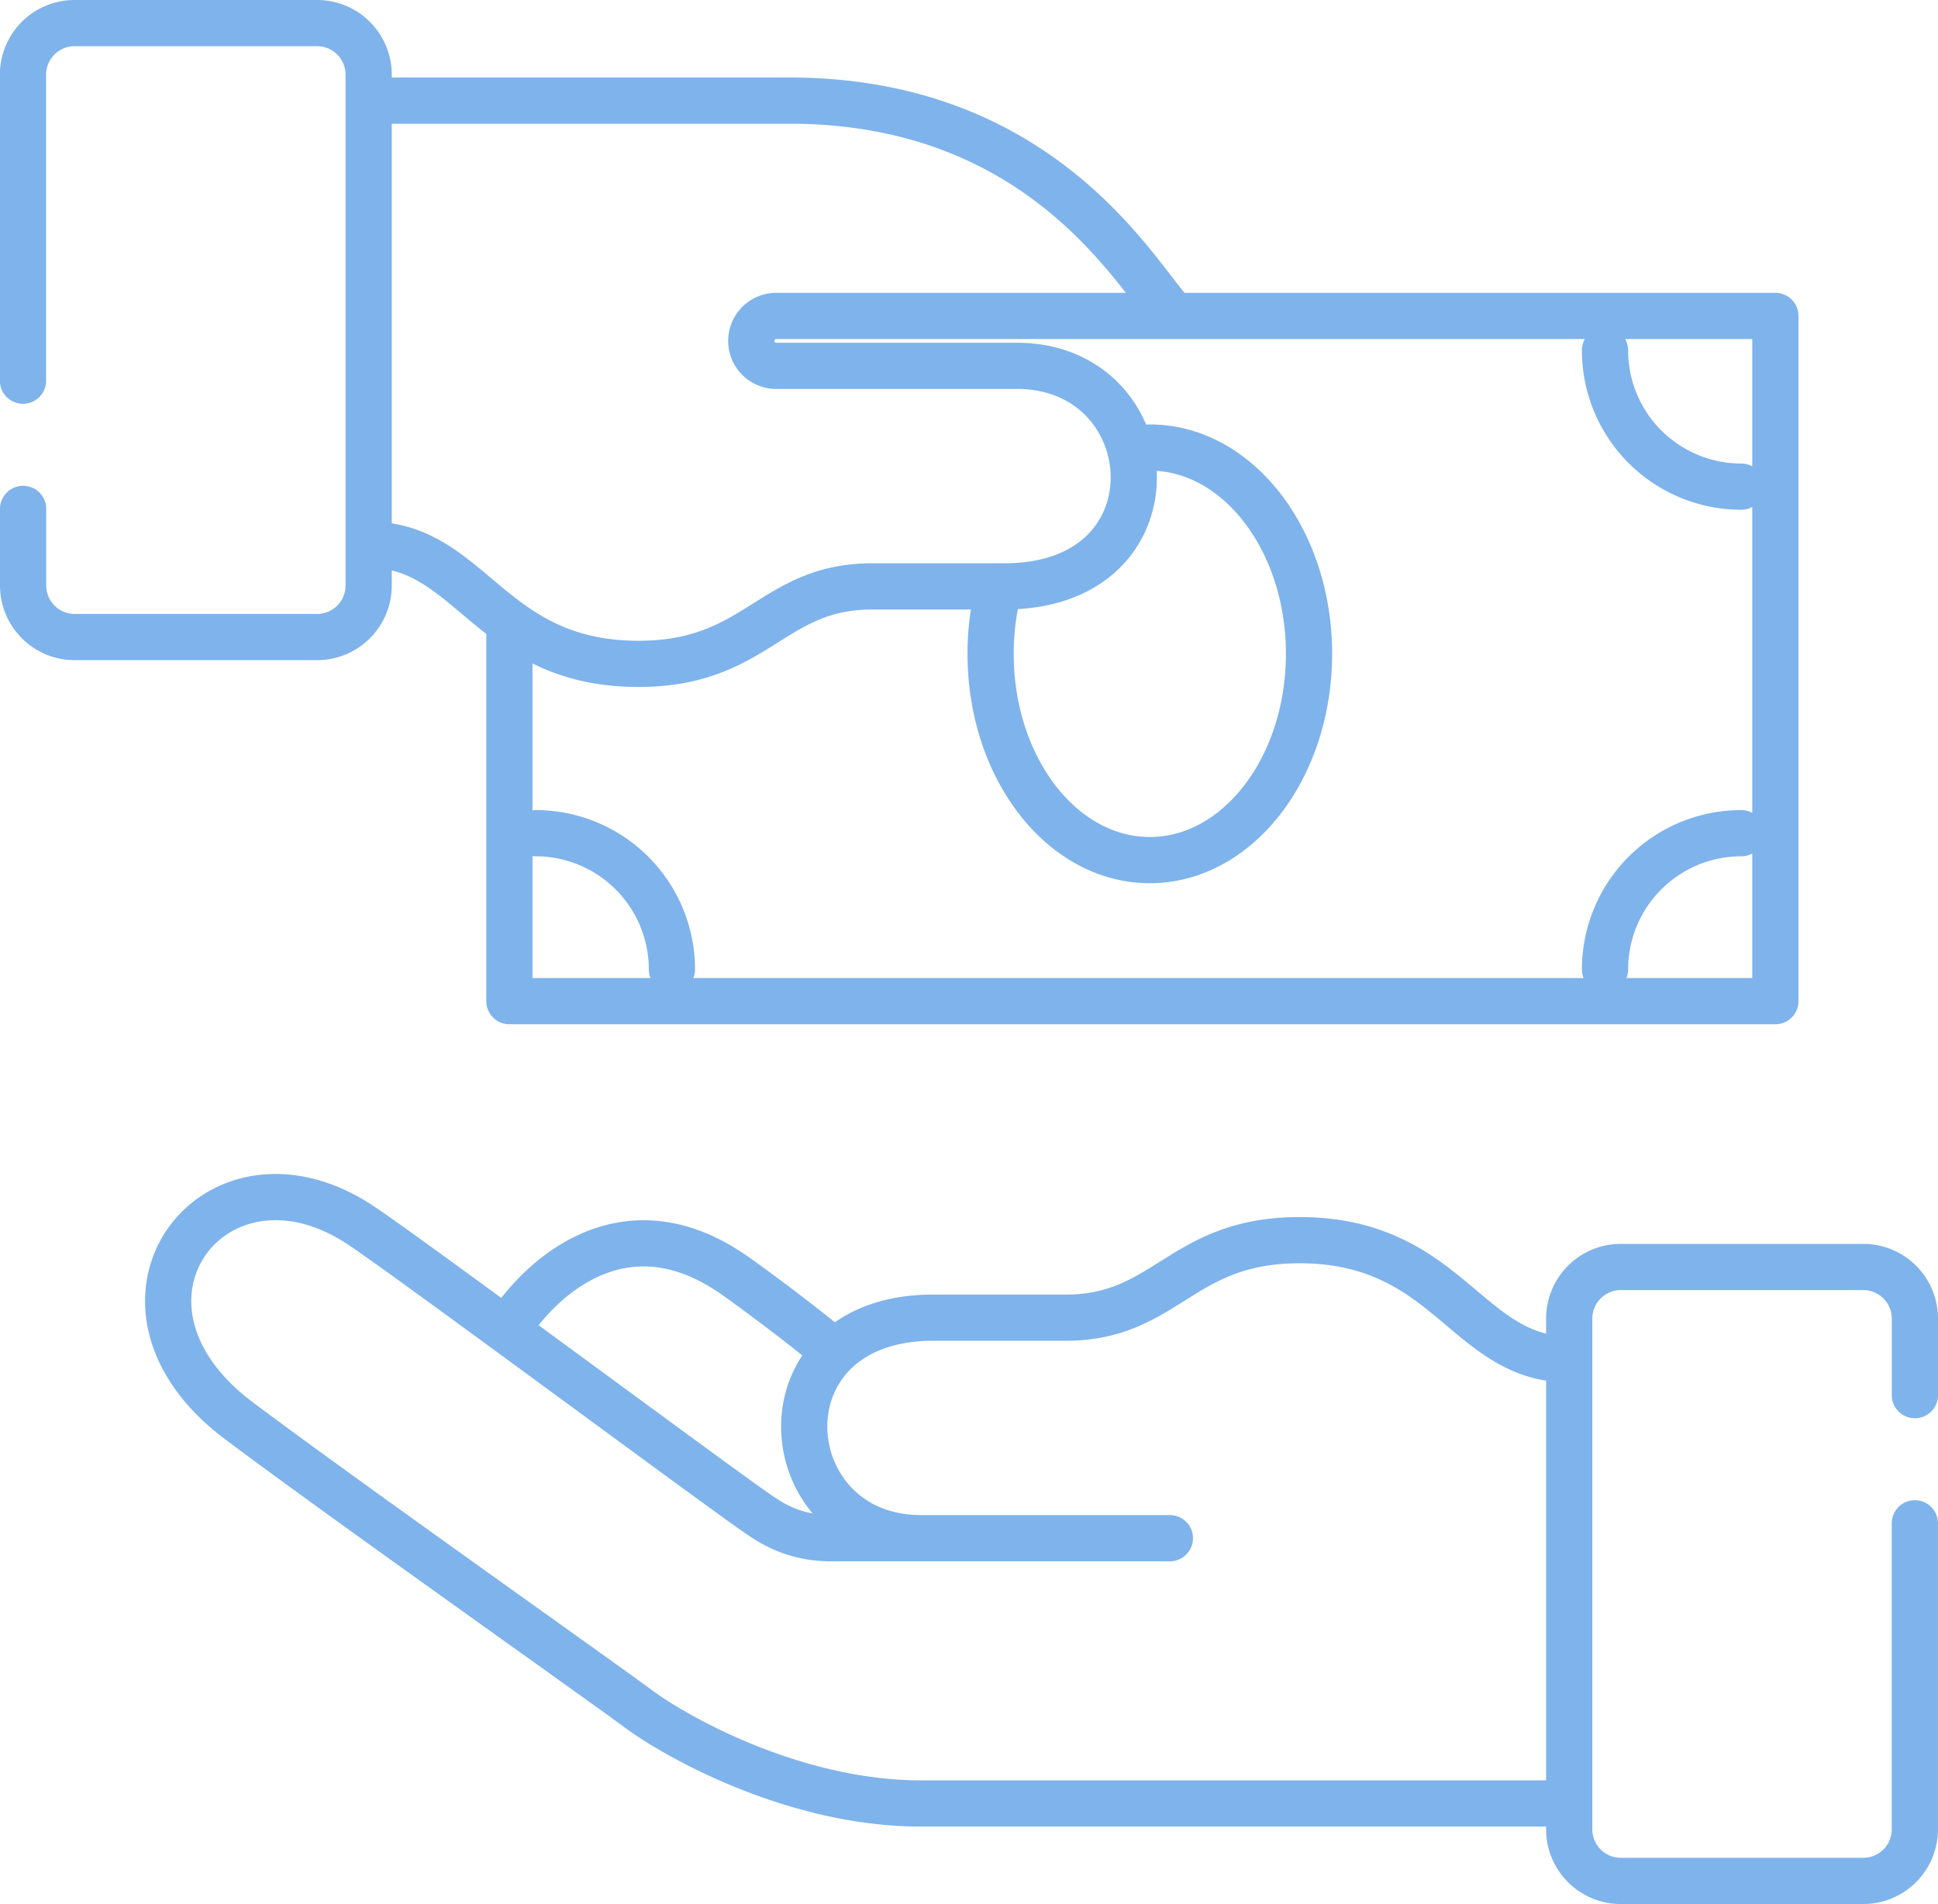 <svg xmlns="http://www.w3.org/2000/svg" width="125.834" height="123.621" viewBox="0 0 125.834 123.621"><path d="M622.9,429.891V449.76a3.349,3.349,0,0,1-3.35,3.35H603.808a3.349,3.349,0,0,1-3.35-3.35V416.6a3.349,3.349,0,0,1,3.35-3.35h15.745a3.349,3.349,0,0,1,3.35,3.35v4.97m-22.445-2.321c-6.675,0-7.836-7.74-17.511-7.74-7.74,0-8.61,5.031-15.188,5.031h-8.595c-11.609,0-10.465,14.318-.791,14.318h16.156m-16.156,0h-6a7.663,7.663,0,0,1-4.257-1.354c-1.161-.678-22.832-16.78-26.122-18.962-9.48-6.288-18.091,5.03-7.933,12.673,6.309,4.748,23.315,16.762,25.927,18.7s10.255,6.167,18.381,6.167h42.084m-48.275-29.8s-2.638-2.156-5.828-4.427c-7.138-5.079-12.7.025-14.888,3.513m-31.4-61.662V335.838a3.349,3.349,0,0,1,3.35-3.349h15.745a3.349,3.349,0,0,1,3.35,3.349V369a3.349,3.349,0,0,1-3.35,3.35H503.419a3.349,3.349,0,0,1-3.35-3.35v-4.97m74.541-12.747c-2.319-2.485-8.411-13.762-24.8-13.762H522.514m0,28.83c6.675,0,7.837,7.74,17.511,7.74,7.74,0,8.61-5.031,15.188-5.031h8.595c11.609,0,10.465-14.318.791-14.318H548.97a1.621,1.621,0,0,1-1.621-1.62h0a1.621,1.621,0,0,1,1.621-1.62h64.874v44.488h-82.2v-23.64m31.812-3.292a16.961,16.961,0,0,0-.566,4.382c0,7.4,4.628,13.392,10.337,13.392s10.336-6,10.336-13.392-4.628-13.393-10.336-13.393m29.555-6.311a8.849,8.849,0,0,0,8.849,8.849m0,22.5a8.849,8.849,0,0,0-8.849,8.849m-60.585,0a8.848,8.848,0,0,0-8.849-8.849" transform="translate(-498.569 -330.989)" fill="none" stroke="#7fb3eb" stroke-linecap="round" stroke-linejoin="round" stroke-width="3"/></svg>